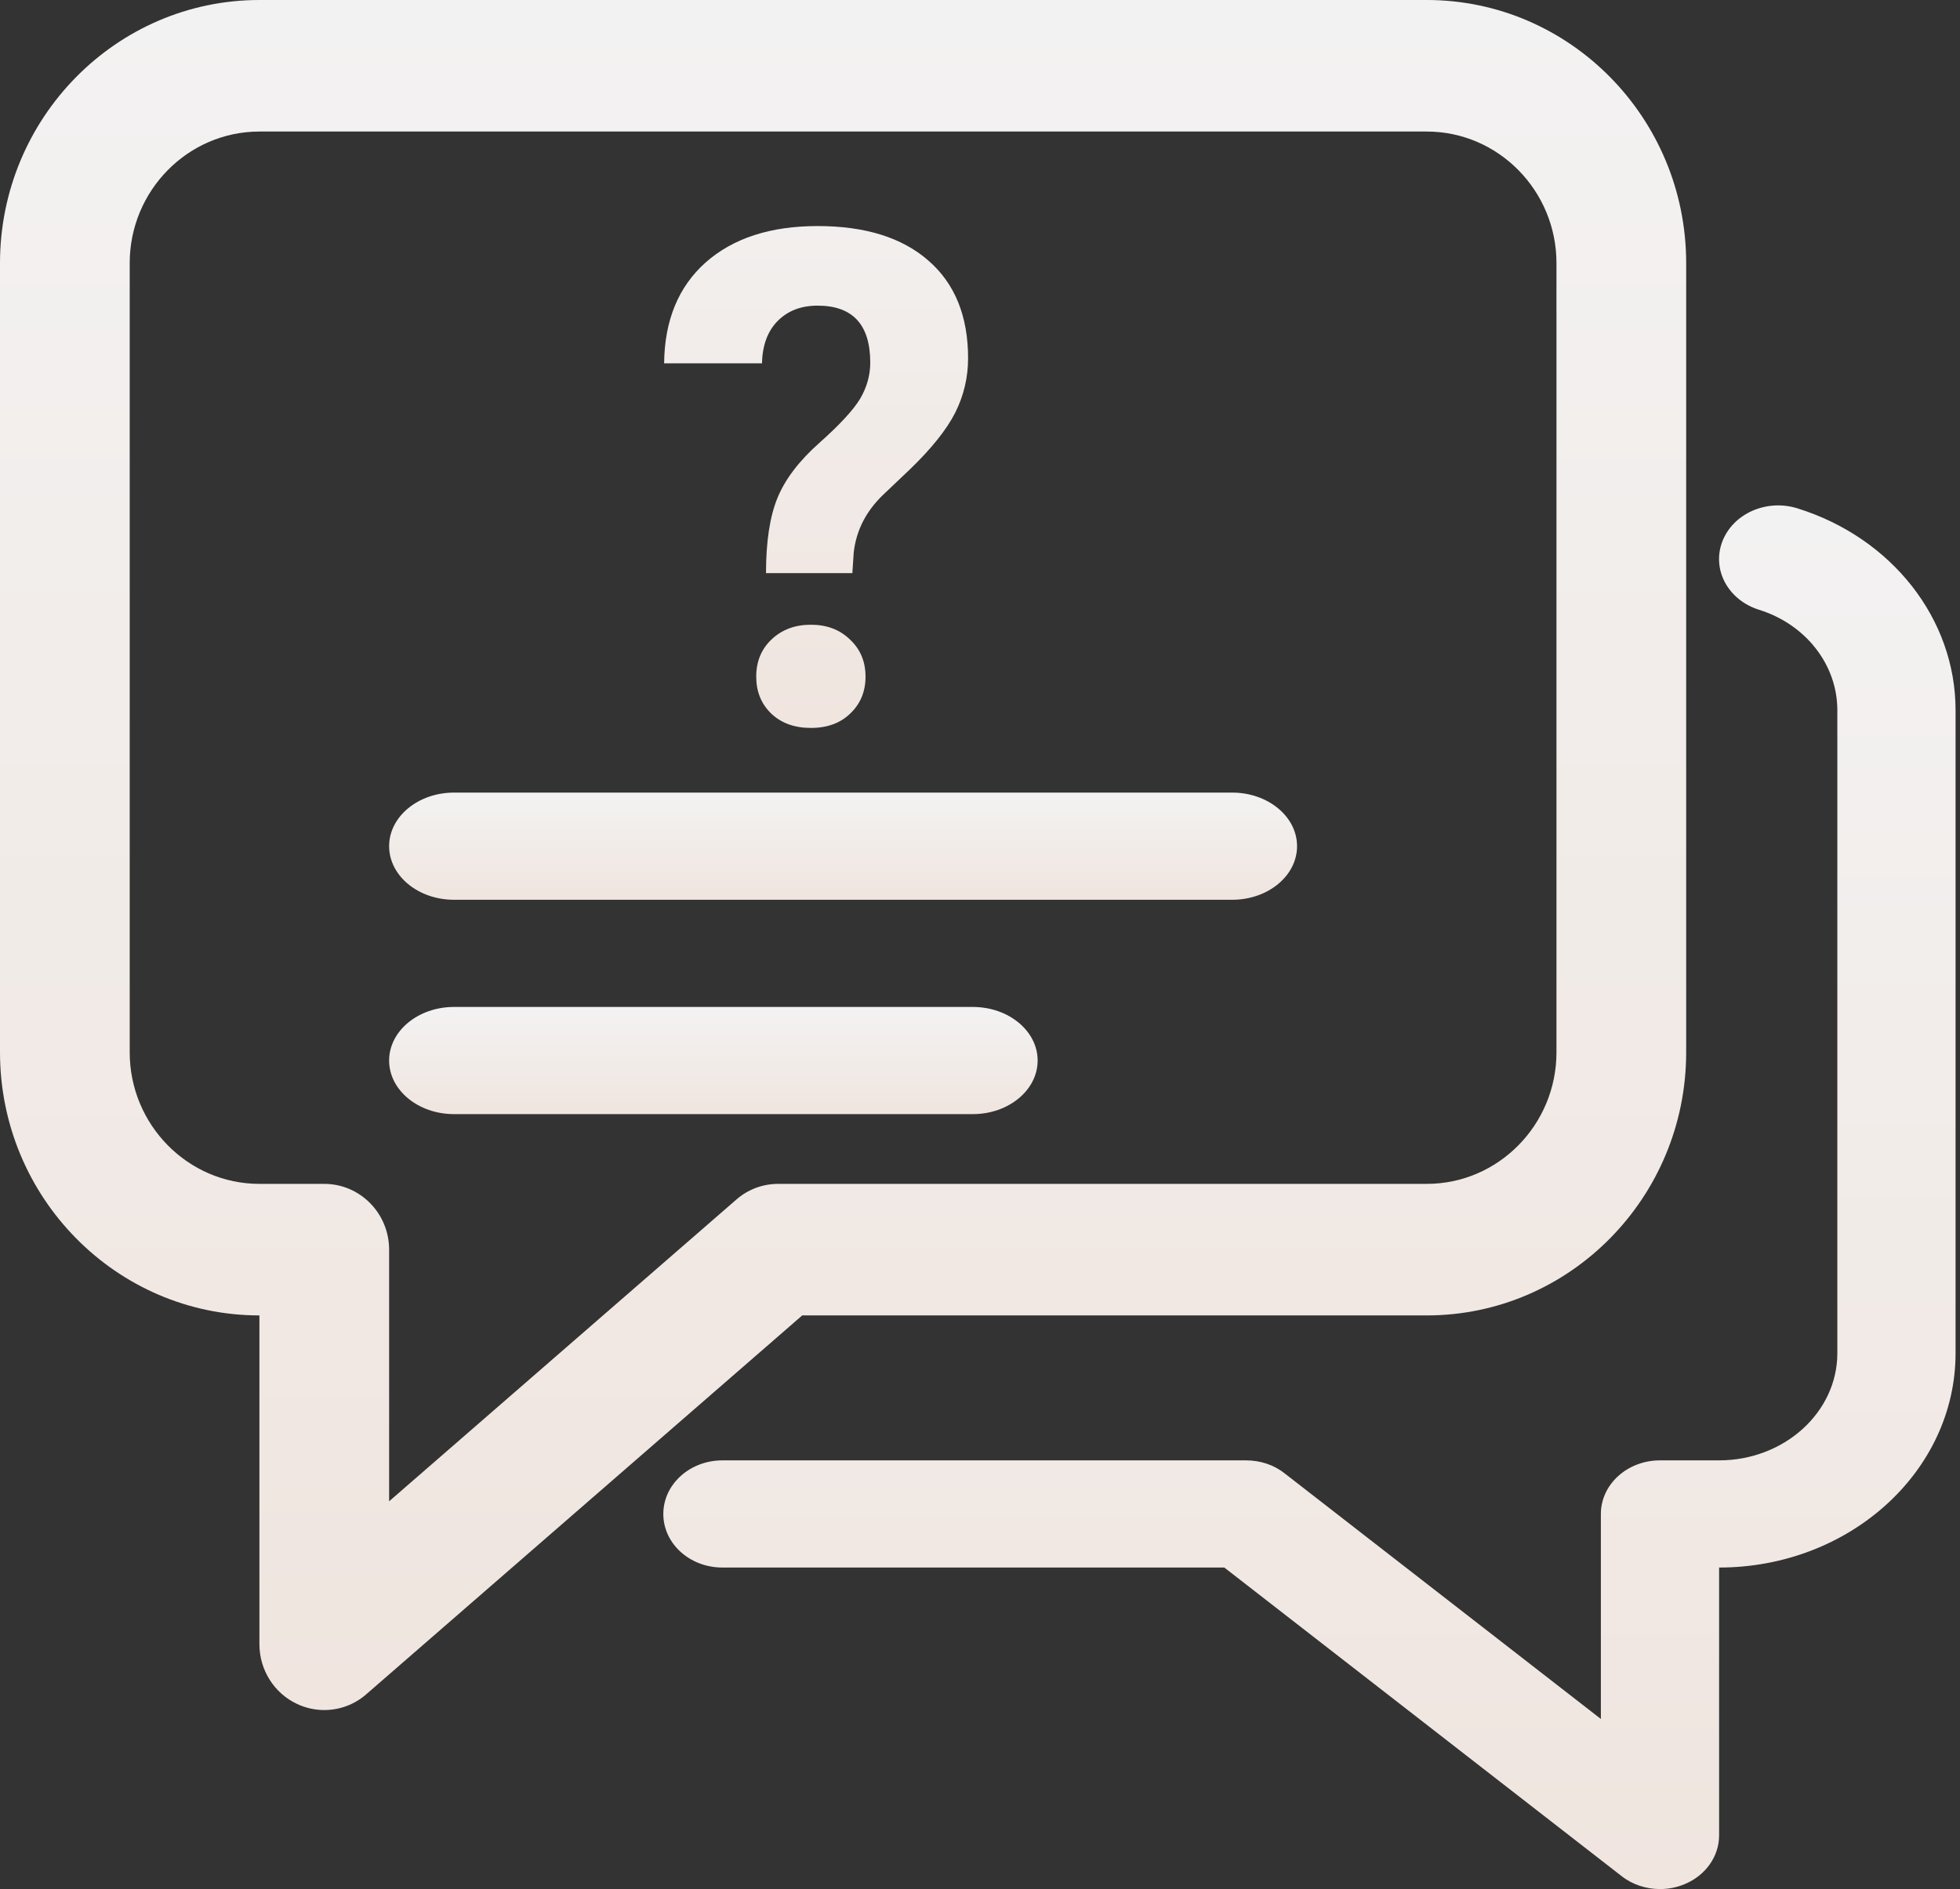 <svg width="139" height="134" viewBox="0 0 139 134" fill="none" xmlns="http://www.w3.org/2000/svg">
<rect x="0" y="0" width="139" height="134" fill="#333333" stroke="none"/>
<path d="M54.324 40.654C54.324 38.421 54.595 36.643 55.137 35.319C55.679 33.995 56.668 32.695 58.104 31.419C59.555 30.127 60.52 29.082 60.999 28.285C61.477 27.471 61.717 26.618 61.717 25.725C61.717 23.029 60.473 21.681 57.984 21.681C56.804 21.681 55.855 22.048 55.137 22.782C54.435 23.5 54.069 24.496 54.037 25.773H47.098C47.13 22.726 48.111 20.341 50.041 18.619C51.987 16.896 54.635 16.035 57.984 16.035C61.366 16.035 63.99 16.856 65.856 18.499C67.722 20.126 68.655 22.431 68.655 25.414C68.655 26.769 68.352 28.053 67.746 29.266C67.14 30.462 66.079 31.794 64.564 33.261L62.626 35.103C61.414 36.268 60.72 37.632 60.544 39.195L60.449 40.654H54.324ZM53.63 47.999C53.63 46.931 53.989 46.053 54.706 45.368C55.44 44.666 56.373 44.315 57.506 44.315C58.638 44.315 59.563 44.666 60.281 45.368C61.015 46.053 61.382 46.931 61.382 47.999C61.382 49.052 61.023 49.922 60.305 50.607C59.603 51.293 58.67 51.636 57.506 51.636C56.341 51.636 55.4 51.293 54.683 50.607C53.981 49.922 53.63 49.052 53.63 47.999Z" fill="url(#paint0_linear)"/>
<path d="M101.184 0H18.397C8.251 0 0 8.37 0 18.662V74.647C0 84.939 8.251 93.309 18.397 93.309V116.636C18.397 118.456 19.446 120.117 21.074 120.873C21.69 121.162 22.343 121.302 22.996 121.302C24.073 121.302 25.14 120.919 25.986 120.173L56.893 93.309H101.184C111.33 93.309 119.581 84.939 119.581 74.647V18.662C119.581 8.37 111.33 0 101.184 0ZM110.382 74.647C110.382 79.789 106.252 83.978 101.184 83.978H55.191C54.096 83.978 53.029 84.37 52.202 85.107L27.596 106.494V88.644C27.596 86.068 25.535 83.978 22.996 83.978H18.397C13.329 83.978 9.199 79.789 9.199 74.647V18.662C9.199 13.521 13.329 9.331 18.397 9.331H101.184C106.252 9.331 110.382 13.521 110.382 18.662V74.647Z" fill="url(#paint1_linear)"/>
<path d="M127.475 36.06C125.278 35.376 122.905 36.425 122.142 38.417C121.388 40.401 122.545 42.56 124.742 43.252C128.062 44.286 130.301 47.152 130.301 50.375V95.989C130.301 100.178 126.536 103.591 121.916 103.591H117.724C115.409 103.591 113.531 105.294 113.531 107.392V121.935L91.102 104.511C90.348 103.91 89.375 103.591 88.377 103.591H51.233C48.919 103.591 47.041 105.294 47.041 107.392C47.041 109.49 48.911 111.193 51.233 111.193H86.826L114.999 133.08C115.77 133.688 116.743 134 117.724 134C118.319 134 118.914 133.886 119.476 133.65C120.96 133.035 121.916 131.681 121.916 130.199V111.193C131.164 111.193 138.685 104.374 138.685 95.989V50.375C138.685 43.913 134.183 38.158 127.475 36.06Z" fill="url(#paint2_linear)"/>
<path d="M87.386 56.223H32.195C29.656 56.223 27.596 57.926 27.596 60.024C27.596 62.123 29.656 63.825 32.195 63.825H87.386C89.925 63.825 91.985 62.123 91.985 60.024C91.985 57.926 89.925 56.223 87.386 56.223Z" fill="url(#paint3_linear)"/>
<path d="M68.989 71.428H32.195C29.656 71.428 27.596 73.131 27.596 75.229C27.596 77.327 29.656 79.03 32.195 79.03H68.989C71.528 79.03 73.588 77.327 73.588 75.229C73.588 73.131 71.528 71.428 68.989 71.428Z" fill="url(#paint4_linear)"/>
<defs>
<linearGradient id="paint0_linear" x1="58.224" y1="6.349" x2="58.224" y2="51.127" gradientUnits="userSpaceOnUse">
<stop stop-color="#F3F2F2"/>
<stop offset="1" stop-color="#F0E5DF"/>
</linearGradient>
<linearGradient id="paint1_linear" x1="59.79" y1="0" x2="59.79" y2="121.302" gradientUnits="userSpaceOnUse">
<stop stop-color="#F3F2F2"/>
<stop offset="1" stop-color="#F0E5DF"/>
</linearGradient>
<linearGradient id="paint2_linear" x1="92.863" y1="35.851" x2="92.863" y2="134" gradientUnits="userSpaceOnUse">
<stop stop-color="#F3F2F2"/>
<stop offset="1" stop-color="#F0E5DF"/>
</linearGradient>
<linearGradient id="paint3_linear" x1="59.791" y1="56.223" x2="59.791" y2="63.825" gradientUnits="userSpaceOnUse">
<stop stop-color="#F3F2F2"/>
<stop offset="1" stop-color="#F0E5DF"/>
</linearGradient>
<linearGradient id="paint4_linear" x1="50.592" y1="71.428" x2="50.592" y2="79.03" gradientUnits="userSpaceOnUse">
<stop stop-color="#F3F2F2"/>
<stop offset="1" stop-color="#F0E5DF"/>
</linearGradient>
</defs>
</svg>
